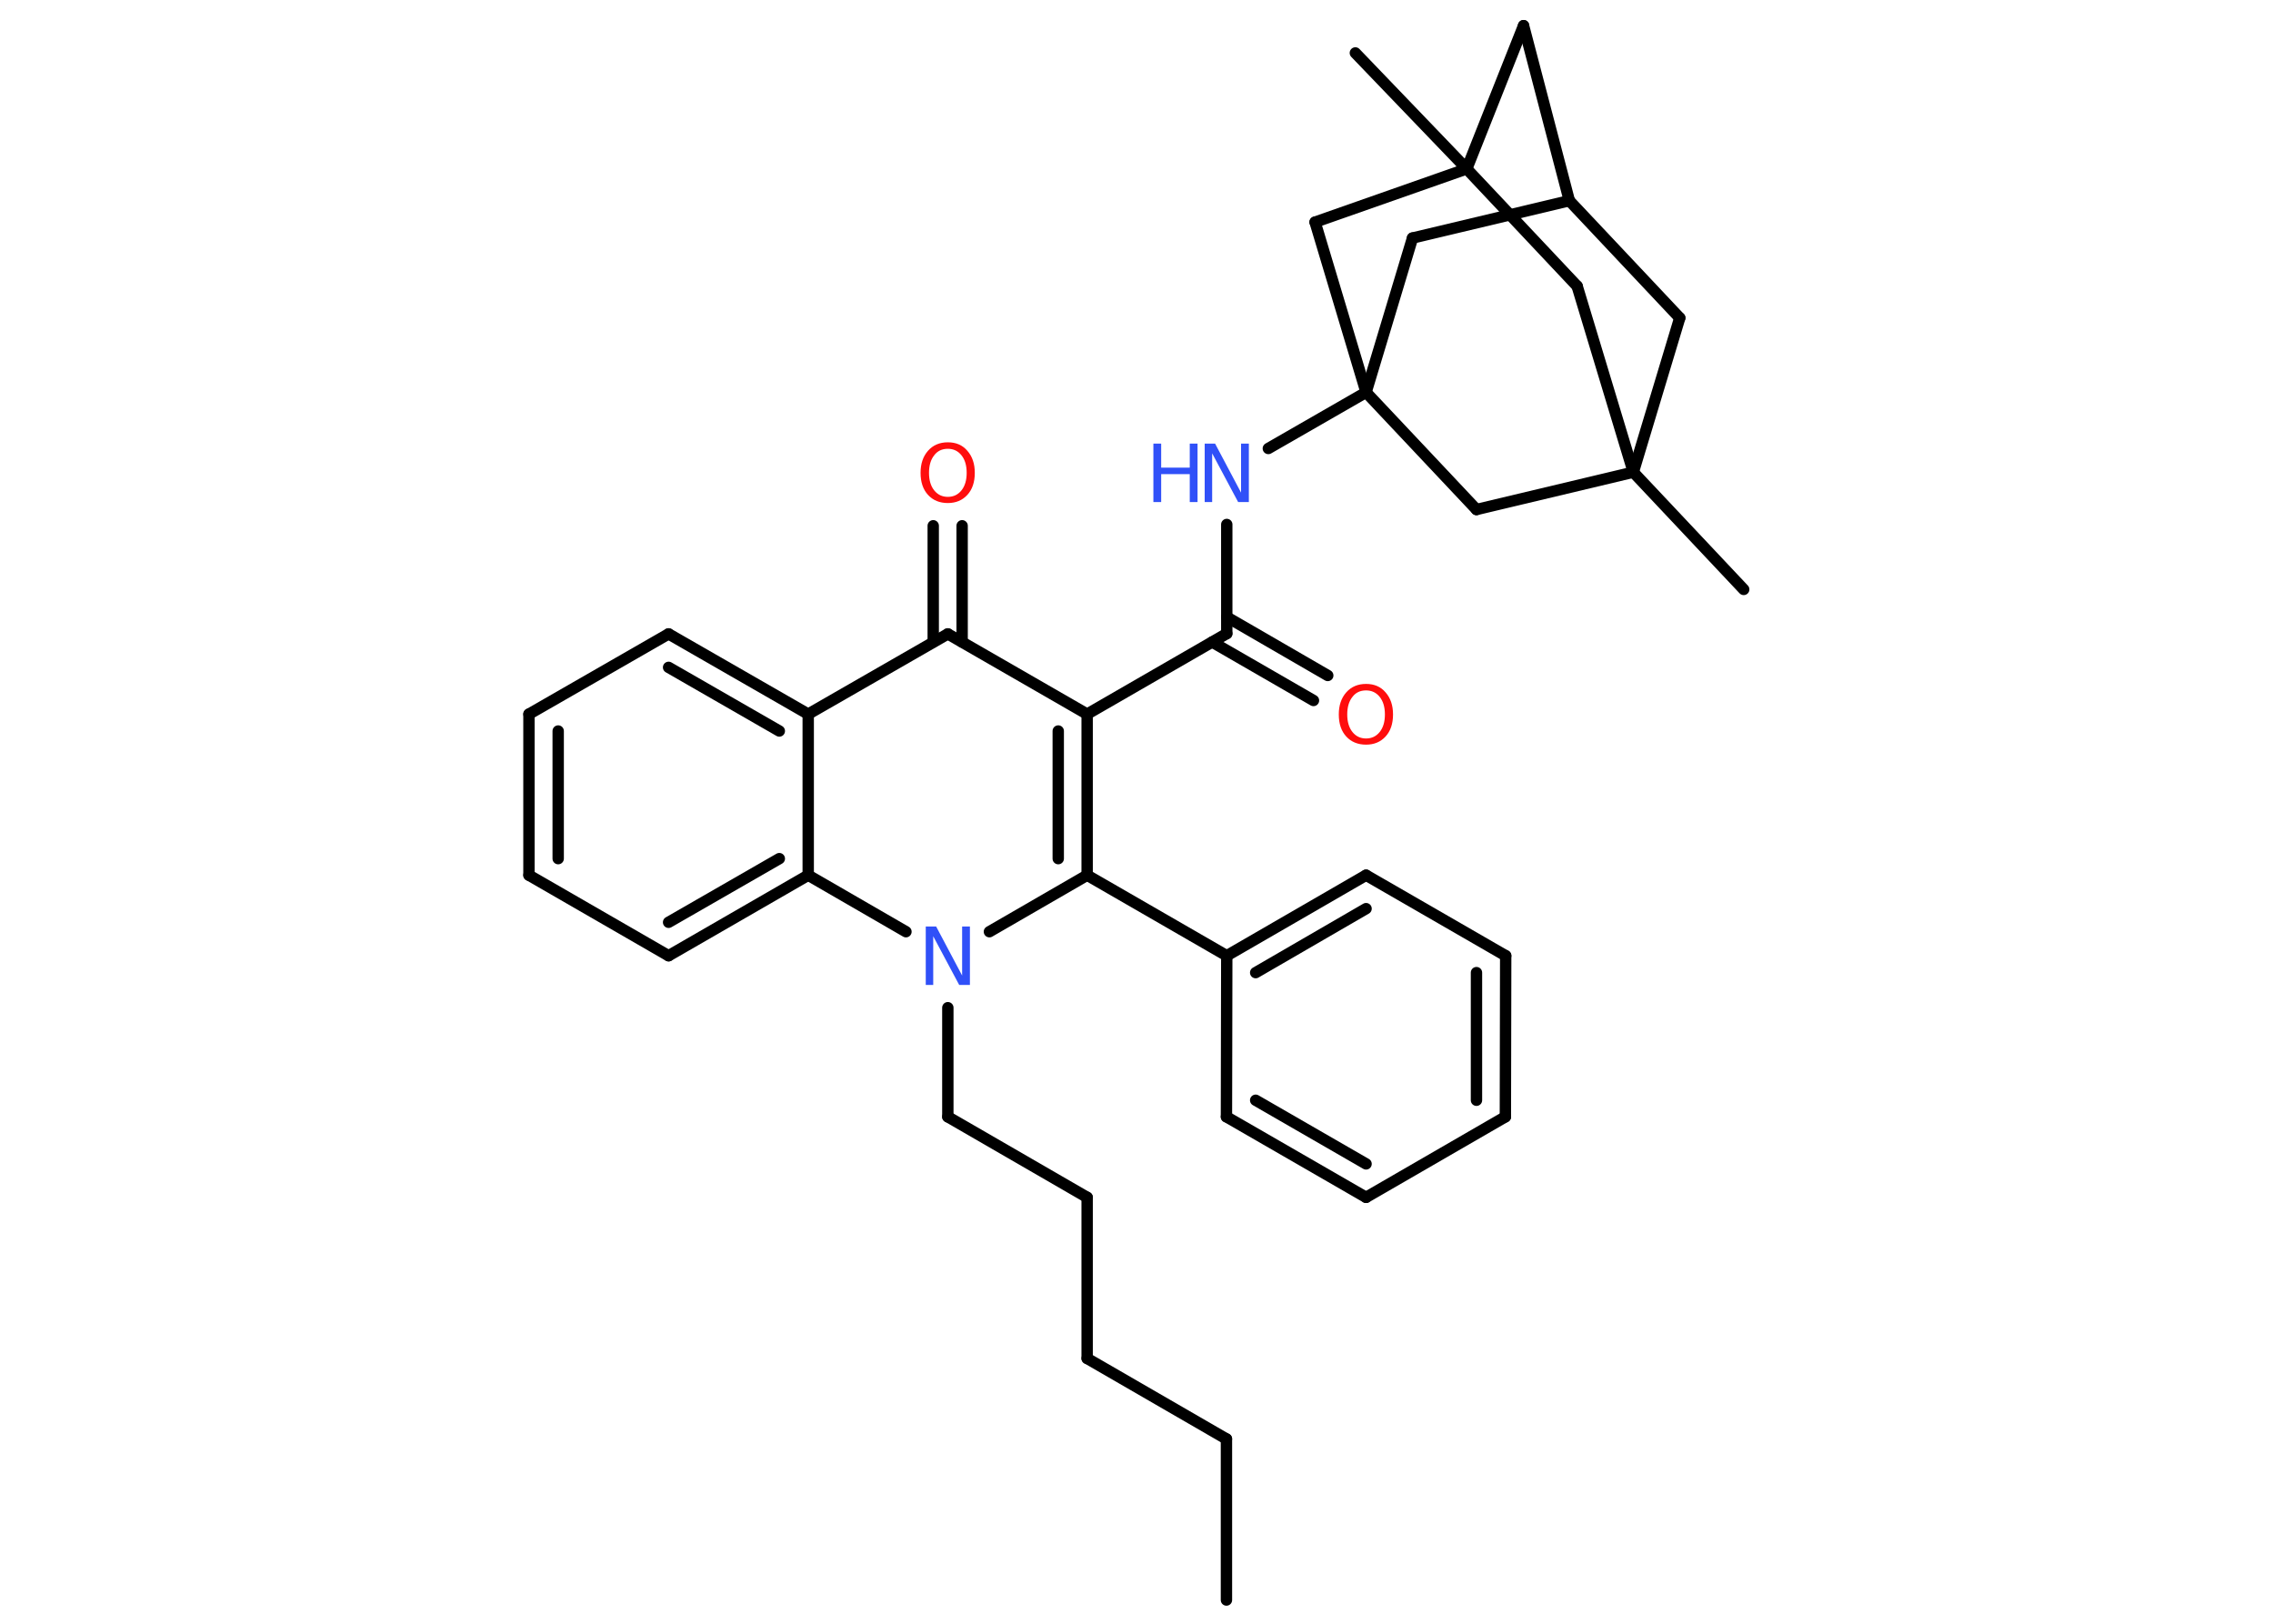 <?xml version='1.0' encoding='UTF-8'?>
<!DOCTYPE svg PUBLIC "-//W3C//DTD SVG 1.1//EN" "http://www.w3.org/Graphics/SVG/1.1/DTD/svg11.dtd">
<svg version='1.2' xmlns='http://www.w3.org/2000/svg' xmlns:xlink='http://www.w3.org/1999/xlink' width='70.0mm' height='50.0mm' viewBox='0 0 70.0 50.0'>
  <desc>Generated by the Chemistry Development Kit (http://github.com/cdk)</desc>
  <g stroke-linecap='round' stroke-linejoin='round' stroke='#000000' stroke-width='.35' fill='#3050F8'>
    <rect x='.0' y='.0' width='70.0' height='50.0' fill='#FFFFFF' stroke='none'/>
    <g id='mol1' class='mol'>
      <line id='mol1bnd1' class='bond' x1='37.77' y1='49.27' x2='37.77' y2='44.31'/>
      <line id='mol1bnd2' class='bond' x1='37.77' y1='44.31' x2='33.48' y2='41.83'/>
      <line id='mol1bnd3' class='bond' x1='33.48' y1='41.83' x2='33.48' y2='36.87'/>
      <line id='mol1bnd4' class='bond' x1='33.48' y1='36.87' x2='29.19' y2='34.39'/>
      <line id='mol1bnd5' class='bond' x1='29.19' y1='34.39' x2='29.19' y2='31.03'/>
      <line id='mol1bnd6' class='bond' x1='30.47' y1='28.69' x2='33.48' y2='26.95'/>
      <line id='mol1bnd7' class='bond' x1='33.48' y1='26.95' x2='37.78' y2='29.43'/>
      <g id='mol1bnd8' class='bond'>
        <line x1='42.07' y1='26.95' x2='37.78' y2='29.43'/>
        <line x1='42.07' y1='27.98' x2='38.67' y2='29.95'/>
      </g>
      <line id='mol1bnd9' class='bond' x1='42.07' y1='26.95' x2='46.37' y2='29.43'/>
      <g id='mol1bnd10' class='bond'>
        <line x1='46.36' y1='34.39' x2='46.37' y2='29.43'/>
        <line x1='45.47' y1='33.88' x2='45.47' y2='29.95'/>
      </g>
      <line id='mol1bnd11' class='bond' x1='46.36' y1='34.39' x2='42.07' y2='36.87'/>
      <g id='mol1bnd12' class='bond'>
        <line x1='37.77' y1='34.39' x2='42.07' y2='36.87'/>
        <line x1='38.67' y1='33.88' x2='42.07' y2='35.84'/>
      </g>
      <line id='mol1bnd13' class='bond' x1='37.78' y1='29.43' x2='37.77' y2='34.39'/>
      <g id='mol1bnd14' class='bond'>
        <line x1='33.48' y1='26.95' x2='33.48' y2='21.99'/>
        <line x1='32.59' y1='26.44' x2='32.59' y2='22.51'/>
      </g>
      <line id='mol1bnd15' class='bond' x1='33.48' y1='21.99' x2='37.78' y2='19.51'/>
      <g id='mol1bnd16' class='bond'>
        <line x1='37.78' y1='19.0' x2='40.89' y2='20.8'/>
        <line x1='37.33' y1='19.77' x2='40.45' y2='21.57'/>
      </g>
      <line id='mol1bnd17' class='bond' x1='37.78' y1='19.51' x2='37.78' y2='16.15'/>
      <line id='mol1bnd18' class='bond' x1='39.06' y1='13.81' x2='42.07' y2='12.08'/>
      <line id='mol1bnd19' class='bond' x1='42.07' y1='12.08' x2='43.5' y2='7.33'/>
      <line id='mol1bnd20' class='bond' x1='43.5' y1='7.33' x2='48.33' y2='6.18'/>
      <line id='mol1bnd21' class='bond' x1='48.33' y1='6.18' x2='46.92' y2='.79'/>
      <line id='mol1bnd22' class='bond' x1='46.92' y1='.79' x2='45.17' y2='5.2'/>
      <line id='mol1bnd23' class='bond' x1='45.17' y1='5.2' x2='41.74' y2='1.63'/>
      <line id='mol1bnd24' class='bond' x1='45.17' y1='5.2' x2='48.57' y2='8.81'/>
      <line id='mol1bnd25' class='bond' x1='48.57' y1='8.81' x2='50.3' y2='14.54'/>
      <line id='mol1bnd26' class='bond' x1='50.3' y1='14.54' x2='53.7' y2='18.15'/>
      <line id='mol1bnd27' class='bond' x1='50.3' y1='14.54' x2='51.73' y2='9.79'/>
      <line id='mol1bnd28' class='bond' x1='48.33' y1='6.18' x2='51.73' y2='9.79'/>
      <line id='mol1bnd29' class='bond' x1='50.3' y1='14.54' x2='45.47' y2='15.69'/>
      <line id='mol1bnd30' class='bond' x1='42.07' y1='12.08' x2='45.47' y2='15.69'/>
      <line id='mol1bnd31' class='bond' x1='45.17' y1='5.2' x2='40.5' y2='6.84'/>
      <line id='mol1bnd32' class='bond' x1='42.07' y1='12.08' x2='40.5' y2='6.84'/>
      <line id='mol1bnd33' class='bond' x1='33.48' y1='21.99' x2='29.19' y2='19.52'/>
      <g id='mol1bnd34' class='bond'>
        <line x1='28.74' y1='19.77' x2='28.74' y2='16.19'/>
        <line x1='29.63' y1='19.77' x2='29.63' y2='16.19'/>
      </g>
      <line id='mol1bnd35' class='bond' x1='29.19' y1='19.52' x2='24.89' y2='21.99'/>
      <g id='mol1bnd36' class='bond'>
        <line x1='24.89' y1='21.99' x2='20.59' y2='19.52'/>
        <line x1='24.0' y1='22.51' x2='20.59' y2='20.55'/>
      </g>
      <line id='mol1bnd37' class='bond' x1='20.59' y1='19.52' x2='16.29' y2='21.99'/>
      <g id='mol1bnd38' class='bond'>
        <line x1='16.29' y1='21.99' x2='16.29' y2='26.95'/>
        <line x1='17.19' y1='22.51' x2='17.19' y2='26.44'/>
      </g>
      <line id='mol1bnd39' class='bond' x1='16.29' y1='26.95' x2='20.59' y2='29.43'/>
      <g id='mol1bnd40' class='bond'>
        <line x1='20.59' y1='29.43' x2='24.89' y2='26.95'/>
        <line x1='20.59' y1='28.4' x2='24.0' y2='26.44'/>
      </g>
      <line id='mol1bnd41' class='bond' x1='24.89' y1='21.99' x2='24.89' y2='26.95'/>
      <line id='mol1bnd42' class='bond' x1='27.9' y1='28.69' x2='24.89' y2='26.95'/>
      <path id='mol1atm6' class='atom' d='M28.5 28.53h.33l.8 1.51v-1.51h.24v1.8h-.33l-.8 -1.5v1.5h-.23v-1.8z' stroke='none'/>
      <path id='mol1atm16' class='atom' d='M42.07 21.26q-.27 .0 -.42 .2q-.16 .2 -.16 .54q.0 .34 .16 .54q.16 .2 .42 .2q.26 .0 .42 -.2q.16 -.2 .16 -.54q.0 -.34 -.16 -.54q-.16 -.2 -.42 -.2zM42.07 21.06q.38 .0 .6 .26q.23 .26 .23 .68q.0 .43 -.23 .68q-.23 .25 -.6 .25q-.38 .0 -.61 -.25q-.23 -.25 -.23 -.68q.0 -.42 .23 -.68q.23 -.26 .61 -.26z' stroke='none' fill='#FF0D0D'/>
      <g id='mol1atm17' class='atom'>
        <path d='M37.09 13.66h.33l.8 1.51v-1.51h.24v1.8h-.33l-.8 -1.5v1.5h-.23v-1.8z' stroke='none'/>
        <path d='M35.52 13.66h.24v.74h.88v-.74h.24v1.8h-.24v-.86h-.88v.86h-.24v-1.8z' stroke='none'/>
      </g>
      <path id='mol1atm31' class='atom' d='M29.19 13.82q-.27 .0 -.42 .2q-.16 .2 -.16 .54q.0 .34 .16 .54q.16 .2 .42 .2q.26 .0 .42 -.2q.16 -.2 .16 -.54q.0 -.34 -.16 -.54q-.16 -.2 -.42 -.2zM29.19 13.62q.38 .0 .6 .26q.23 .26 .23 .68q.0 .43 -.23 .68q-.23 .25 -.6 .25q-.38 .0 -.61 -.25q-.23 -.25 -.23 -.68q.0 -.42 .23 -.68q.23 -.26 .61 -.26z' stroke='none' fill='#FF0D0D'/>
    </g>
  </g>
</svg>

